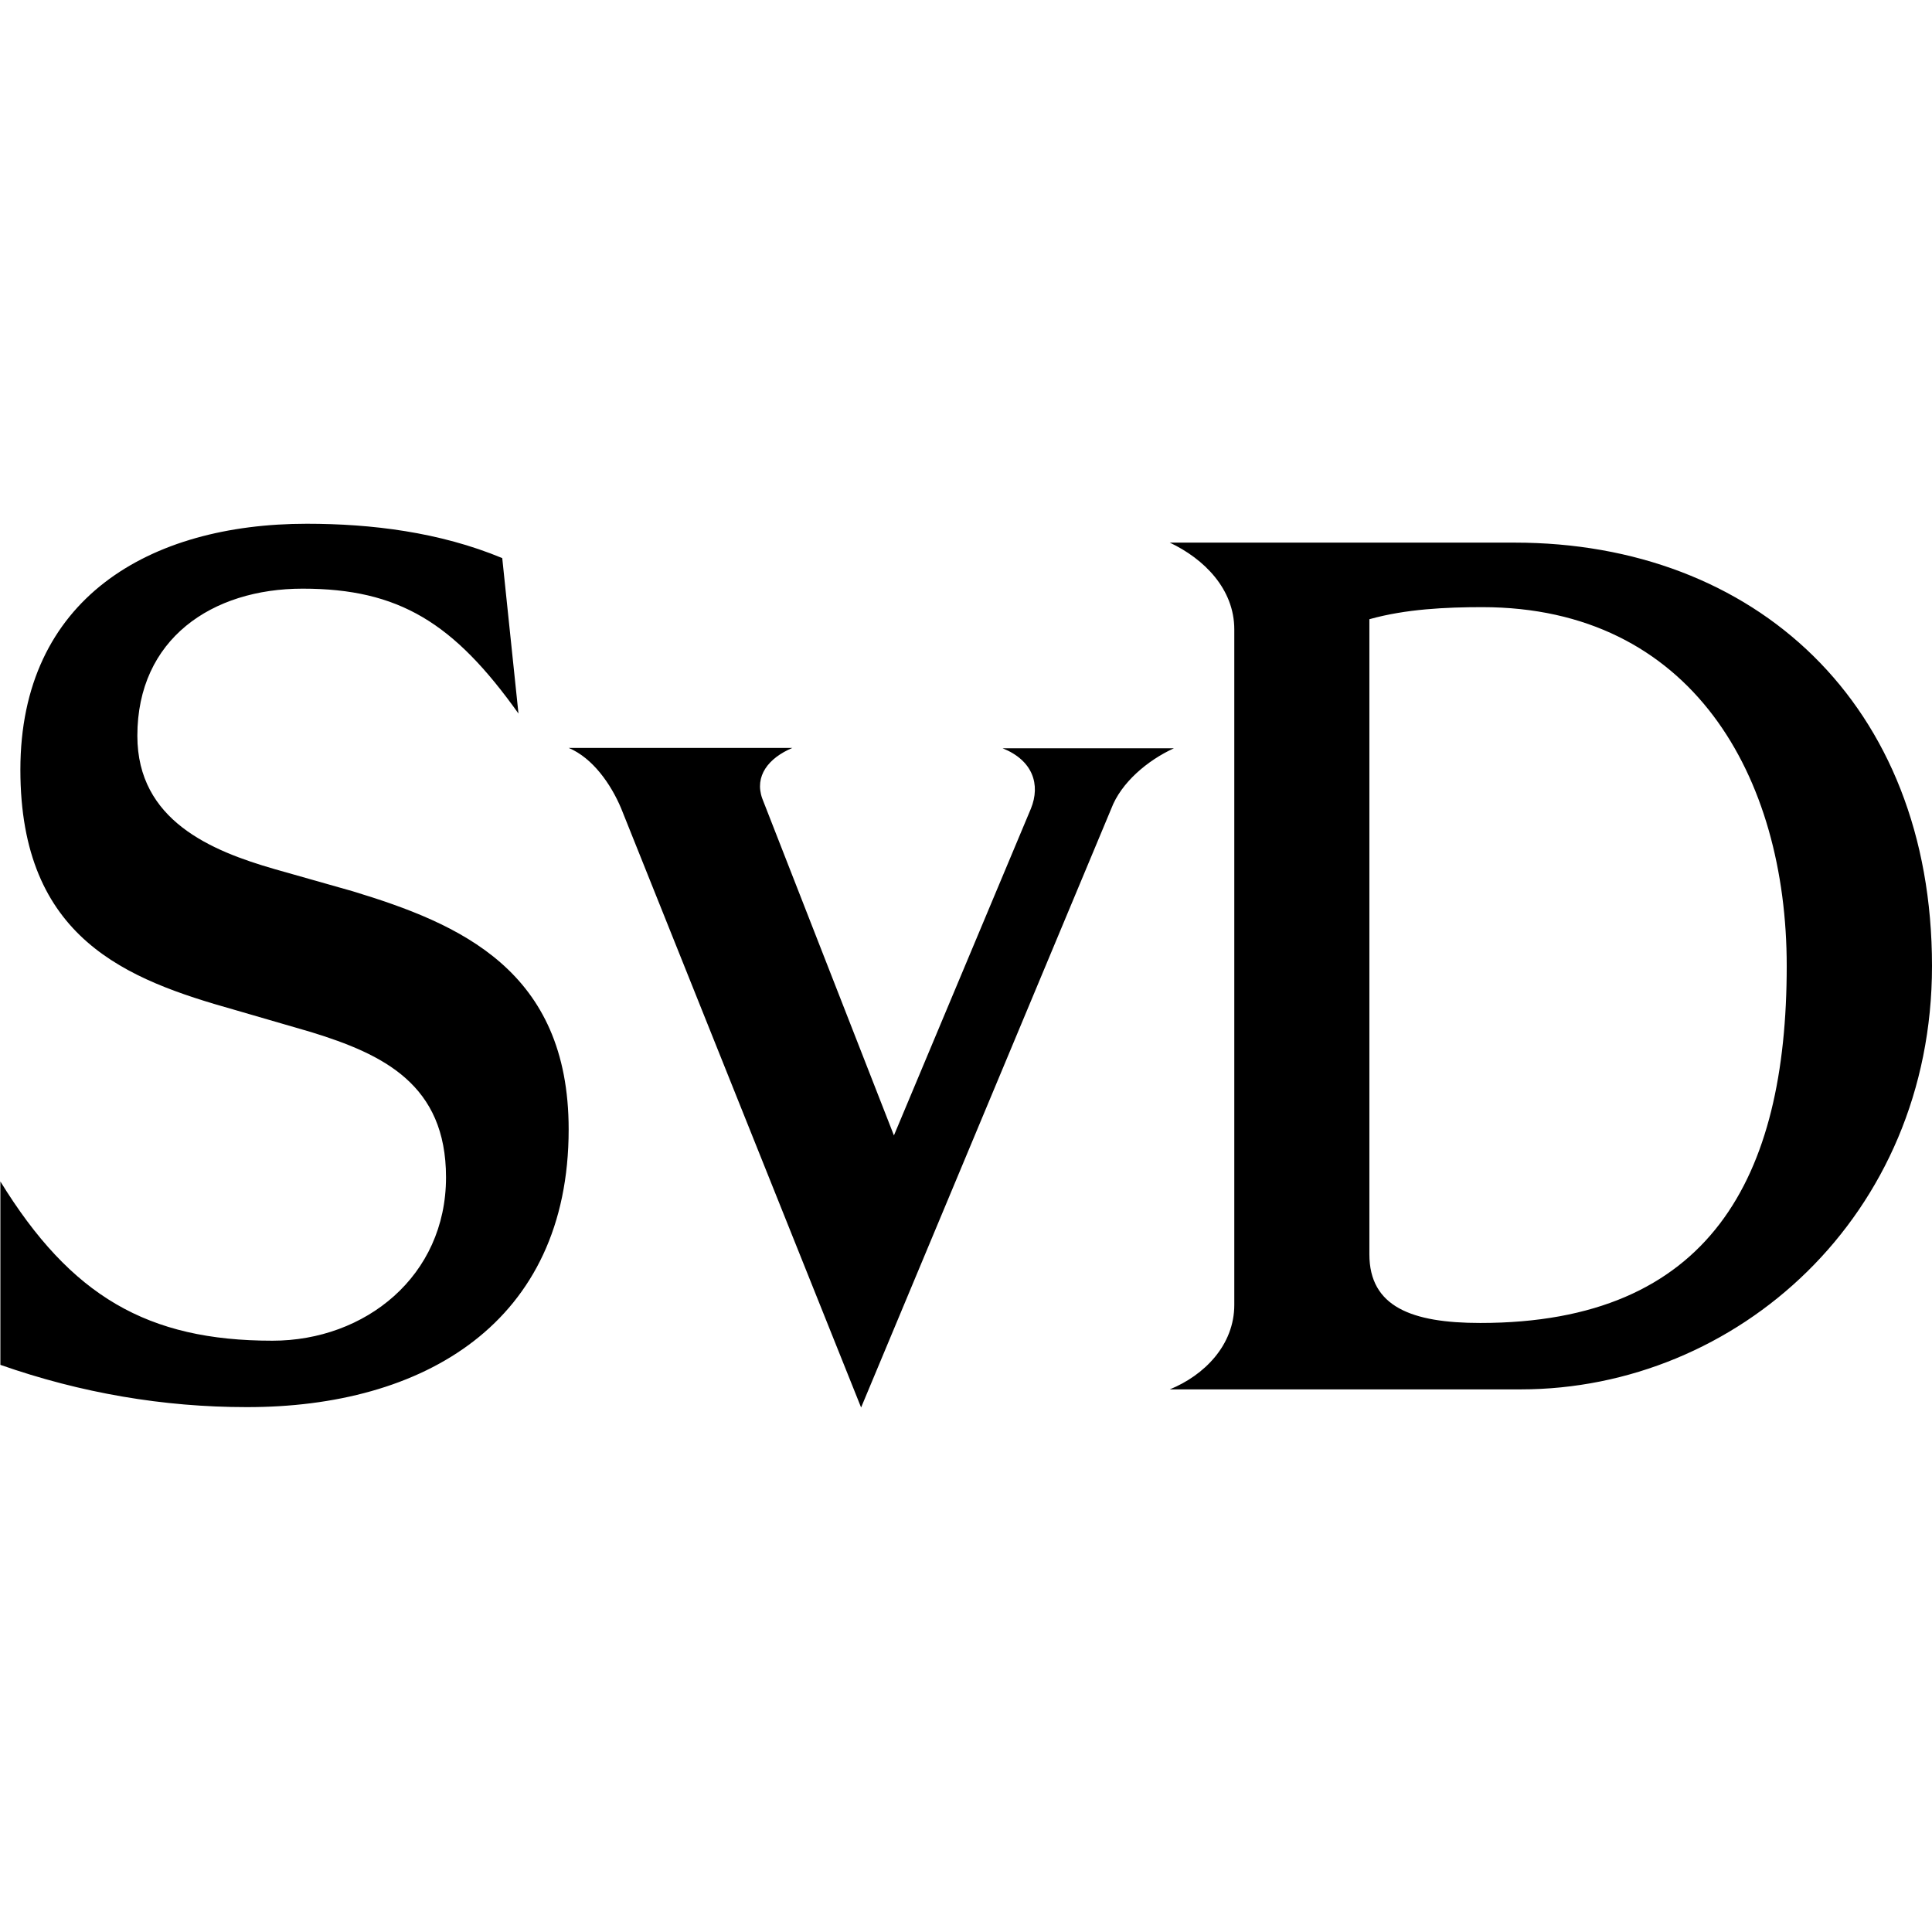 <?xml version="1.0" encoding="utf-8"?>
<!-- Generator: Adobe Illustrator 22.0.1, SVG Export Plug-In . SVG Version: 6.00 Build 0)  -->
<svg version="1.1" id="layer" xmlns="http://www.w3.org/2000/svg" xmlns:xlink="http://www.w3.org/1999/xlink" x="0px" y="0px"
	 width="512px" height="512px" viewBox="0 0 512 512" style="enable-background:new 0 0 512 512;" xml:space="preserve">
<style type="text/css">
	.st0{fill:none;}
</style>
<g id="g3">
	<g id="g5">
		<g id="g7">
			<g id="g9">
				<path id="path11" d="M150.7,299.3c0-42.2-28.9-54.5-57.2-63.1l-20.8-5.9c-16.6-4.8-36.3-12.8-36.3-35.3c0-25.7,19.8-39,43.8-39
					c25.6,0,40.1,9.1,57.2,33.1l-4.3-41.2c-16.6-6.9-34.7-9.1-51.8-9.1c-41.7,0-75.9,19.8-75.9,65.2c0,44.9,28.3,55.6,56.7,63.6
					l20.3,5.9c19.2,5.9,35.8,13.9,35.8,38.5c0,26.2-21.4,43.3-46,43.3c-33.1,0-53.4-11.8-72.1-42.2v48.6
					c21.4,7.5,43.3,11.2,65.2,11.2C112.2,373,150.7,350.6,150.7,299.3 M311.1,198.3h-45.4c8,3.2,10.1,9.6,7.5,16l-36.3,86.6
					L202,211.6c-2.1-5.9,1.6-10.7,8-13.4h-59.3c6.4,2.7,11.2,9.6,13.9,16L228.2,373l66.3-158.7C297.1,207.4,304.1,201.5,311.1,198.3
					 M512,256c0-69.5-47-112.2-110.6-112.2H310c9.1,4.3,17.1,12.3,17.1,23v179c0,10.7-8,18.7-17.1,22.4h93
					C460.2,368.2,512,322.3,512,256 M473.5,256c0,56.1-20.3,94.6-81.2,94.6c-18.2,0-29.4-4.3-29.4-18.2V164.1
					c9.6-2.7,20.3-3.2,29.9-3.2C448.4,160.9,473.5,205.8,473.5,256"/>
			</g>
		</g>
	</g>
</g>
<rect x="0" class="st0" width="512" height="512"/>
</svg>

